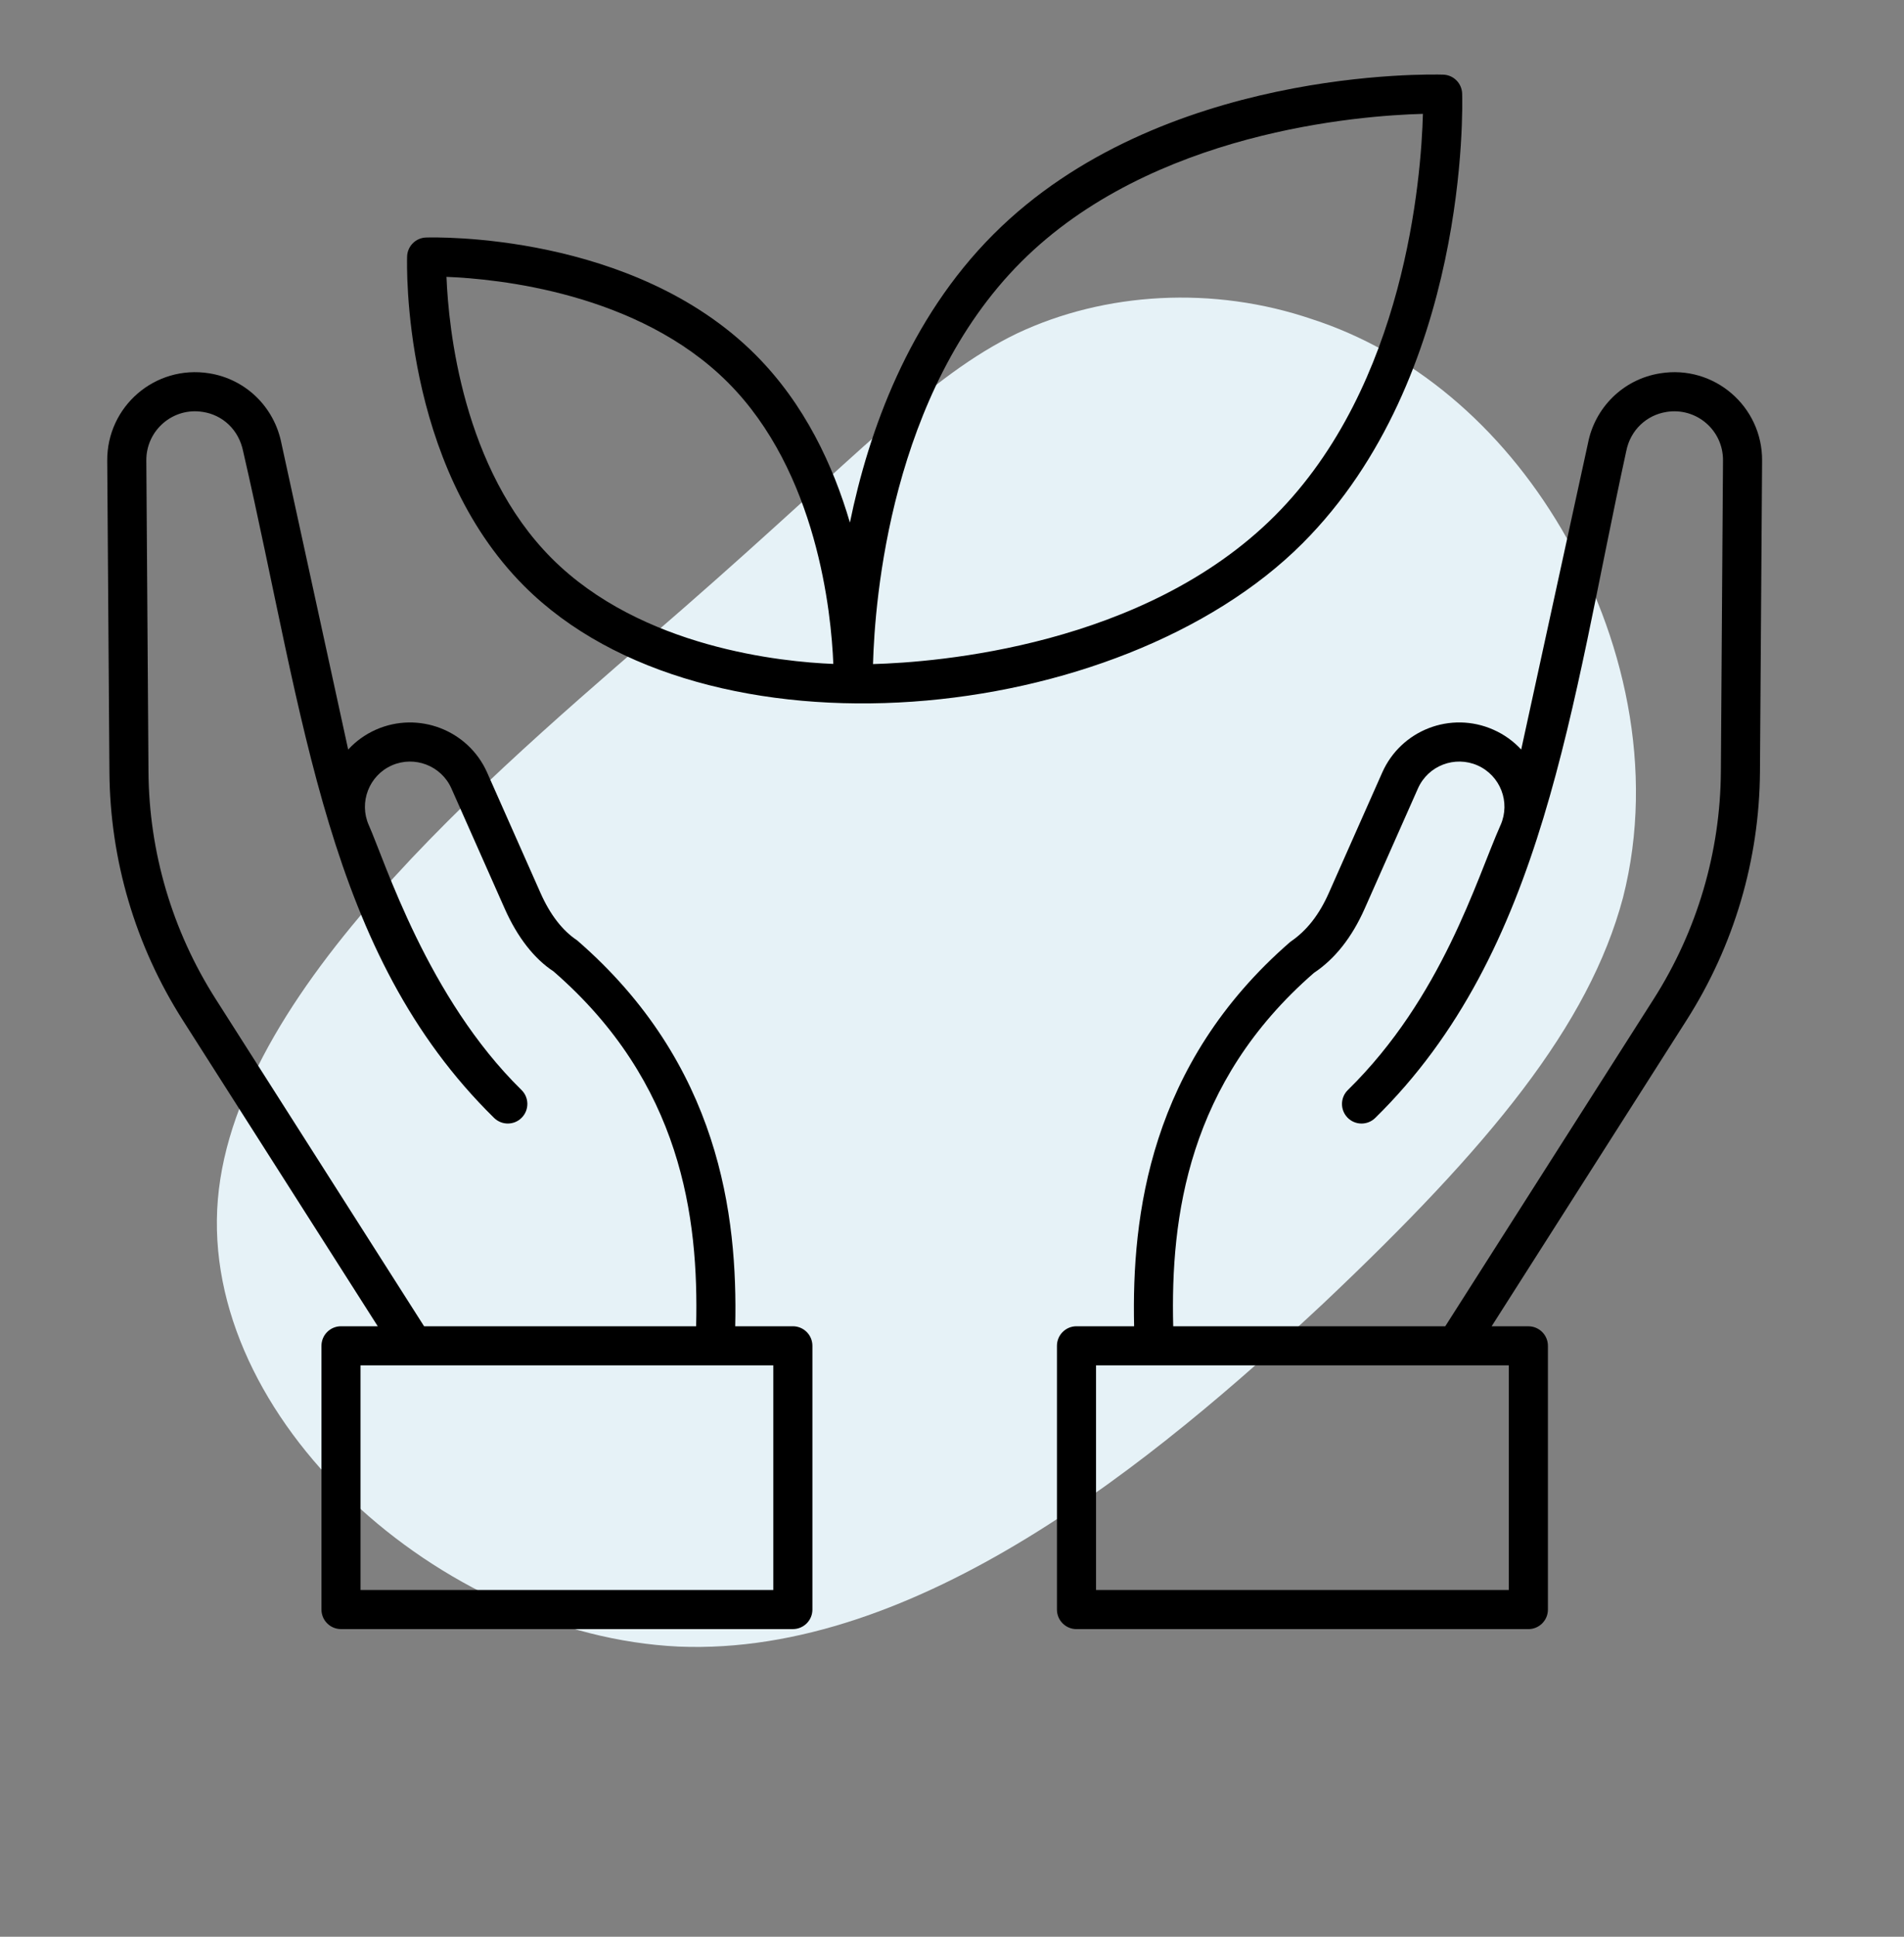 <svg width="60" height="61" viewBox="0 0 60 61" fill="none" xmlns="http://www.w3.org/2000/svg">
<rect x="0" y="0" width="60" height="61" fill="#808080" stroke="none"/>
<g clip-path="url(#clip0_1_836)">
<g clip-path="url(#clip1_1_836)">
<g clip-path="url(#clip2_1_836)">
<path d="M49.217 16.679C51.153 19.972 52.176 24.223 51.145 28.272C50.069 32.303 46.958 36.086 41.691 41.063C36.379 46.023 28.911 52.175 21.379 51.861C13.864 51.502 6.286 44.676 6.865 37.781C7.445 30.887 16.157 23.859 21.591 19.11C27.026 14.36 29.246 11.862 32.042 10.505C34.82 9.193 38.237 8.994 41.347 10.053C44.477 11.067 47.281 13.385 49.217 16.679Z" fill="#E6F2F7"/>
<path d="M41.044 17.115C46.302 11.857 46.087 3.307 46.076 2.946C46.065 2.622 45.805 2.361 45.48 2.351C45.117 2.341 36.565 2.121 31.308 7.378C28.628 10.058 27.371 13.59 26.783 16.46C26.26 14.674 25.363 12.729 23.806 11.172C19.948 7.314 13.691 7.473 13.425 7.481C13.101 7.491 12.841 7.752 12.829 8.076C12.822 8.341 12.661 14.602 16.519 18.459C22.233 24.175 35.26 22.899 41.044 17.115ZM32.179 8.249C36.29 4.138 42.839 3.639 44.84 3.586C44.786 5.587 44.285 12.133 40.174 16.244C36.058 20.359 29.512 20.861 27.511 20.916C27.565 18.913 28.064 12.364 32.179 8.249ZM17.39 17.589C14.57 14.769 14.133 10.326 14.07 8.72C15.675 8.783 20.108 9.217 22.935 12.043C25.756 14.865 26.196 19.305 26.26 20.911C24.653 20.848 20.211 20.41 17.39 17.589Z" fill="black"/>
<path d="M52.315 11.759C51.134 11.946 50.254 12.857 50.042 13.957L47.937 23.608C47.694 23.345 47.398 23.132 47.061 22.983C45.717 22.388 44.15 22.994 43.557 24.334L41.877 28.12C41.573 28.807 41.184 29.31 40.662 29.664C36.222 33.515 35.66 38.294 35.739 41.772H33.923C33.582 41.772 33.307 42.049 33.307 42.388V50.696C33.307 51.036 33.583 51.311 33.923 51.311H48.163C48.503 51.311 48.779 51.035 48.779 50.696V42.389C48.779 42.048 48.503 41.773 48.163 41.773H47.005L53.156 32.12C54.645 29.779 55.442 27.079 55.461 24.313L55.528 14.515C55.543 12.798 54.011 11.482 52.315 11.759ZM47.547 50.079H34.539V43.004L47.547 43.004V50.079ZM54.229 24.305C54.212 26.839 53.481 29.313 52.116 31.459L45.544 41.772H36.971C36.885 38.334 37.43 34.097 41.406 30.642C42.065 30.204 42.603 29.524 43.004 28.62L44.683 24.833C45.004 24.11 45.847 23.793 46.562 24.108C47.279 24.427 47.605 25.263 47.288 25.984L47.286 25.987C46.522 27.704 45.444 31.419 42.474 34.332C42.231 34.57 42.228 34.96 42.466 35.203C42.703 35.445 43.093 35.45 43.337 35.211C48.681 29.97 49.491 22.248 51.248 14.206C51.379 13.539 51.894 13.073 52.509 12.976C52.51 12.976 52.51 12.975 52.512 12.975C53.451 12.821 54.305 13.546 54.296 14.505L54.229 24.305Z" fill="black"/>
<path d="M24.985 41.772H23.169C23.247 38.293 22.681 33.51 18.184 29.615C17.722 29.309 17.334 28.806 17.03 28.119L15.351 24.333C14.757 22.994 13.184 22.39 11.846 22.982C11.504 23.134 11.21 23.349 10.972 23.609L8.87 13.969C8.641 12.805 7.73 11.938 6.593 11.758C4.88 11.484 3.366 12.809 3.379 14.513L3.448 24.312C3.466 27.079 4.263 29.779 5.752 32.12L11.904 41.772H10.746C10.406 41.772 10.13 42.048 10.13 42.388V50.695C10.13 51.035 10.406 51.31 10.746 51.31H24.985C25.326 51.31 25.601 51.035 25.601 50.695V42.387C25.601 42.048 25.326 41.772 24.985 41.772ZM4.679 24.304L4.611 14.504C4.604 13.549 5.456 12.819 6.395 12.975L6.399 12.975C7.003 13.07 7.523 13.521 7.663 14.218C9.61 22.672 10.297 30.038 15.571 35.211C15.815 35.449 16.205 35.445 16.442 35.202C16.68 34.959 16.677 34.569 16.434 34.331C13.469 31.424 12.134 27.138 11.621 25.987C11.304 25.27 11.629 24.426 12.345 24.108C13.062 23.791 13.906 24.115 14.225 24.833L15.905 28.619C16.305 29.523 16.842 30.203 17.44 30.593C21.474 34.092 22.022 38.333 21.937 41.772H13.364L6.792 31.458C5.427 29.313 4.696 26.84 4.679 24.304ZM24.369 50.079H11.361V43.004L24.369 43.003L24.369 50.079Z" fill="black"/>
</g>
</g>
</g>
<defs>
<clipPath id="clip0_1_836">
<rect width="60" height="60" fill="white" transform="translate(0 0.647)"/>
</clipPath>
<clipPath id="clip1_1_836">
<rect width="60" height="60" fill="white" transform="translate(0 0.647)"/>
</clipPath>
<clipPath id="clip2_1_836">
<rect width="53.455" height="60" fill="white" transform="translate(3.273 0.647)"/>
</clipPath>
</defs>
</svg>
